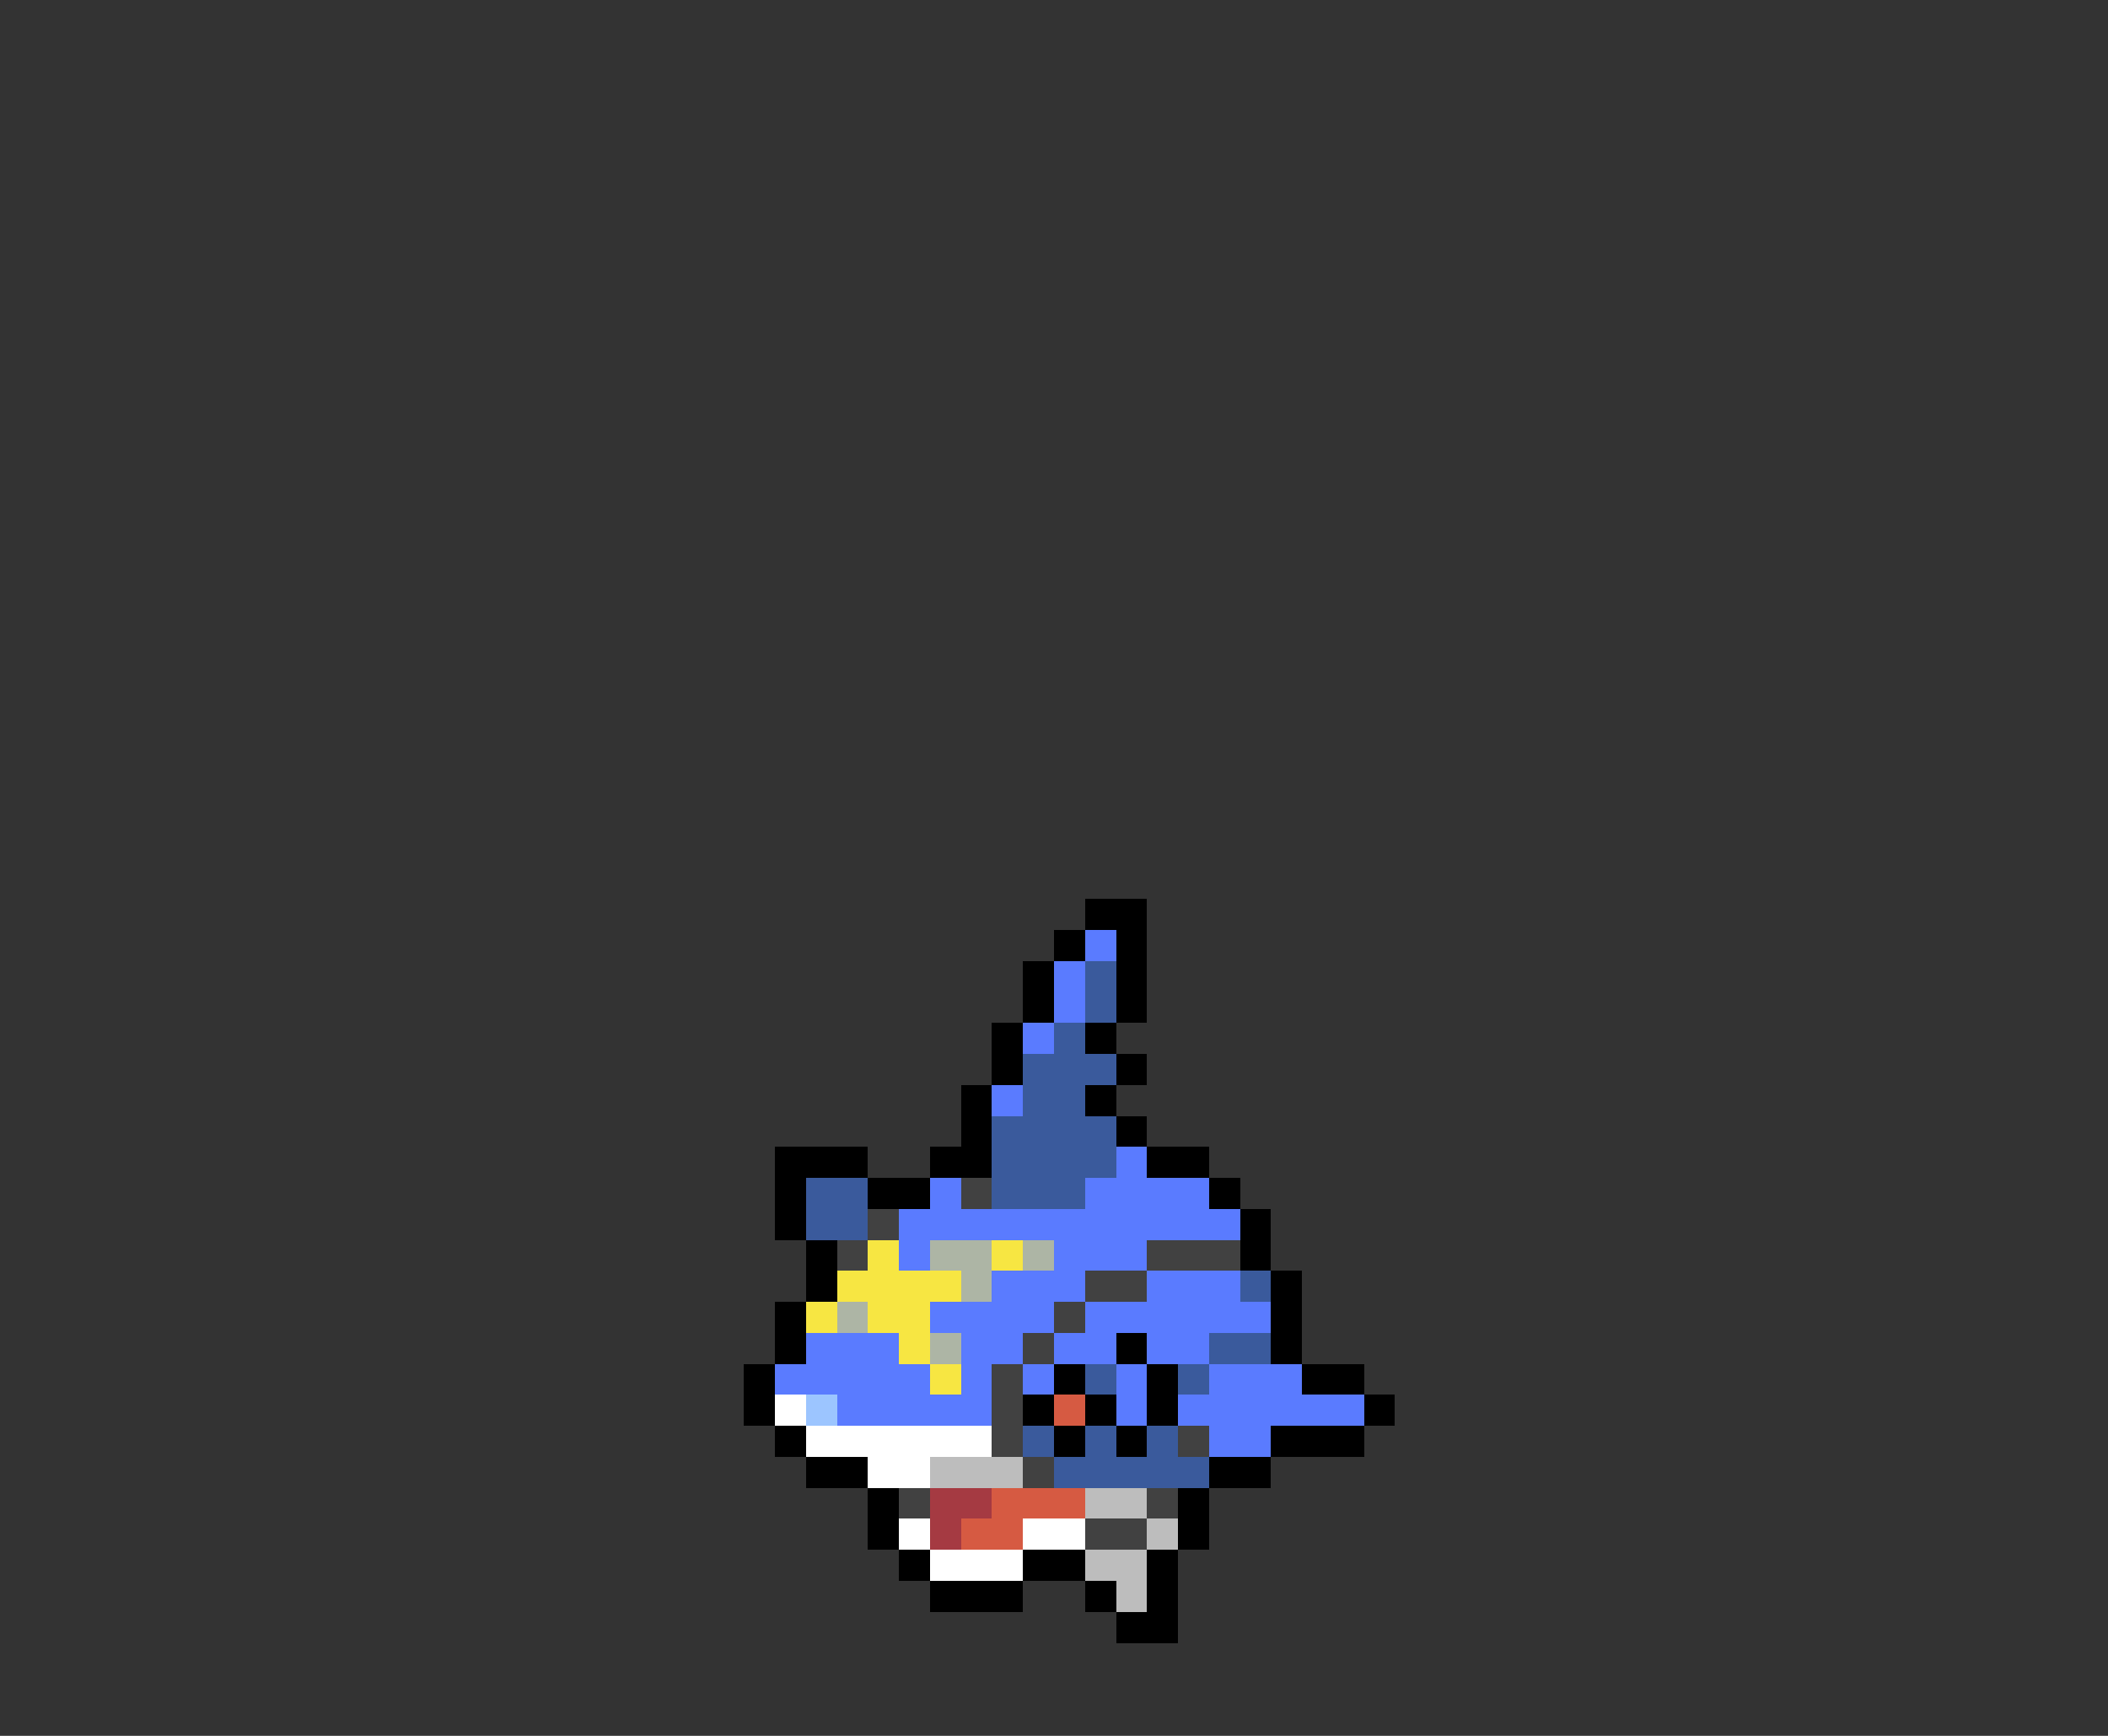 <svg xmlns="http://www.w3.org/2000/svg" viewBox="0 -0.5 68 56" shape-rendering="crispEdges">
<rect x="0" y="-0.5" width="68" height="56" fill="#333333" stroke="none"/>
<path stroke="#000000" d="M35 29h2M34 30h1M36 30h1M33 31h1M36 31h1M33 32h1M36 32h1M32 33h1M35 33h1M32 34h1M36 34h1M31 35h1M35 35h1M31 36h1M36 36h1M25 37h3M30 37h2M37 37h2M25 38h1M28 38h2M39 38h1M25 39h1M40 39h1M26 40h1M40 40h1M26 41h1M41 41h1M25 42h1M41 42h1M25 43h1M36 43h1M41 43h1M24 44h1M34 44h1M37 44h1M42 44h2M24 45h1M33 45h1M35 45h1M37 45h1M44 45h1M25 46h1M34 46h1M36 46h1M41 46h3M26 47h2M39 47h2M28 48h1M38 48h1M28 49h1M38 49h1M29 50h1M33 50h2M37 50h1M30 51h3M35 51h1M37 51h1M36 52h2" />
<path stroke="#5a7bff" d="M35 30h1M34 31h1M34 32h1M33 33h1M32 35h1M36 37h1M30 38h1M35 38h4M29 39h11M29 40h1M34 40h3M32 41h3M37 41h3M30 42h4M35 42h6M26 43h3M31 43h2M34 43h2M37 43h2M25 44h5M31 44h1M33 44h1M36 44h1M39 44h3M27 45h5M36 45h1M38 45h6M39 46h2" />
<path stroke="#3a5a9c" d="M35 31h1M35 32h1M34 33h1M33 34h3M33 35h2M32 36h4M32 37h4M26 38h2M32 38h3M26 39h2M40 41h1M39 43h2M35 44h1M38 44h1M33 46h1M35 46h1M37 46h1M34 47h5" />
<path stroke="#414141" d="M31 38h1M28 39h1M27 40h1M37 40h3M35 41h2M34 42h1M33 43h1M32 44h1M32 45h1M32 46h1M38 46h1M33 47h1M29 48h1M37 48h1M35 49h2" />
<path stroke="#f7e642" d="M28 40h1M32 40h1M27 41h4M26 42h1M28 42h2M29 43h1M30 44h1" />
<path stroke="#adb5a5" d="M30 40h2M33 40h1M31 41h1M27 42h1M30 43h1" />
<path stroke="#ffffff" d="M25 45h1M26 46h6M28 47h2M29 49h1M33 49h2M30 50h3" />
<path stroke="#9cc5ff" d="M26 45h1" />
<path stroke="#d65a42" d="M34 45h1M32 48h3M31 49h2" />
<path stroke="#bdbdbd" d="M30 47h3M35 48h2M37 49h1M35 50h2M36 51h1" />
<path stroke="#a53a42" d="M30 48h2M30 49h1" />
</svg>